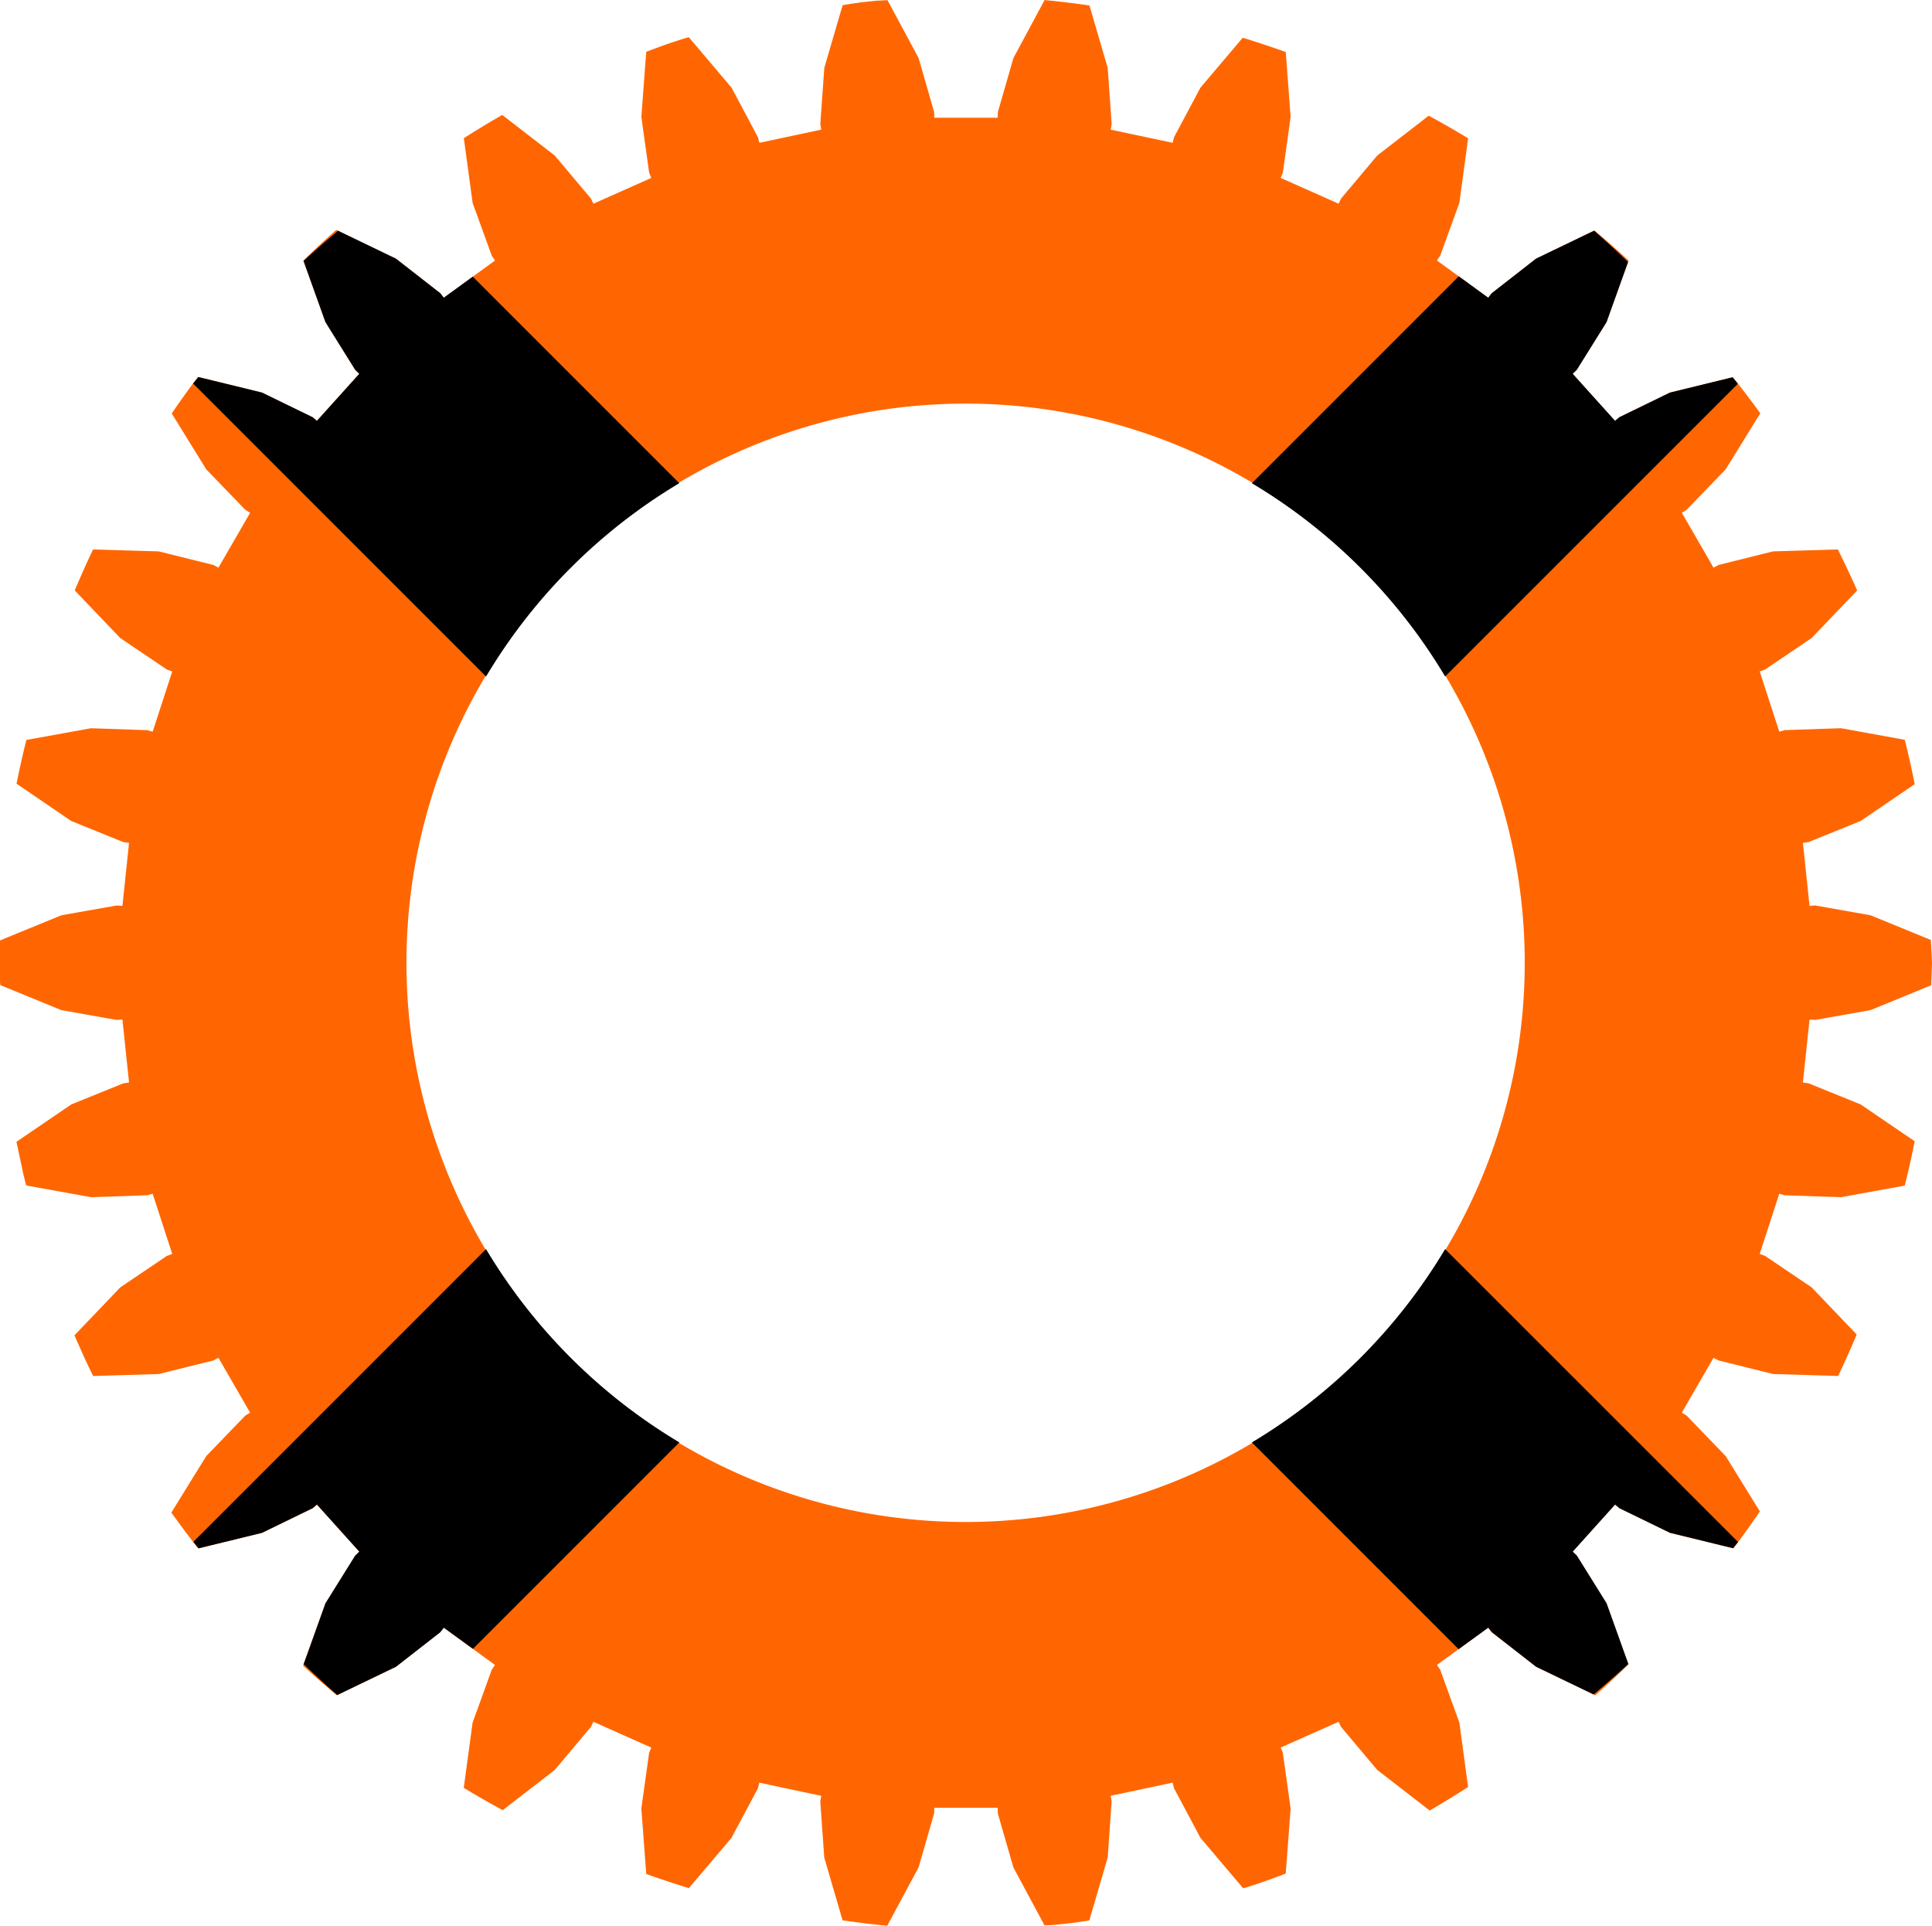<?xml version="1.0" encoding="UTF-8" standalone="no"?>
<svg
   xmlns="http://www.w3.org/2000/svg"
   width="105.788mm"
   height="105.432mm"
   viewBox="0 0 105.788 105.432"
   version="1.1"
   id="svg8">
  <g
     transform="translate(-72.571,-70.886)"
     id="layer1">
    <g
       transform="translate(-22.201,-13.547)"
       id="g1583">
      <path
         style="opacity:1;fill:#ff6601;fill-opacity:1;stroke-width:0.266"
         d="m 151.97,84.434 -1.707,3.175 -0.851,2.956 -0.012,0.315 h -3.467 l -0.012,-0.315 -0.851,-2.956 -1.702,-3.165 a 52.917,52.917 0 0 0 -0.656,0.033 l -0.776,0.082 a 52.917,52.917 0 0 0 -1.025,0.155 l -1.004,3.438 -0.218,3.068 0.054,0.311 -3.391,0.721 -0.077,-0.305 -1.447,-2.715 -2.339,-2.761 a 52.917,52.917 0 0 0 -0.188,0.048 l -0.811,0.263 a 52.917,52.917 0 0 0 -1.333,0.487 l -0.267,3.567 0.426,3.046 0.117,0.293 -3.167,1.41 -0.139,-0.283 -1.98,-2.354 -2.873,-2.222 -0.489,0.282 a 52.917,52.917 0 0 0 -1.615,0.991 l 0.481,3.545 1.049,2.891 0.176,0.262 -2.804,2.038 -0.195,-0.249 -2.426,-1.891 -3.27,-1.575 a 52.917,52.917 0 0 0 -1.798,1.676 l 1.209,3.373 1.627,2.61 0.226,0.22 -2.32,2.576 -0.242,-0.202 -2.766,-1.346 -3.51,-0.857 a 52.917,52.917 0 0 0 -1.431,2.001 l 1.889,3.057 2.135,2.214 0.267,0.168 -1.733,3.002 -0.279,-0.147 -2.985,-0.742 -3.601,-0.108 a 52.917,52.917 0 0 0 -1.005,2.244 l 2.494,2.608 2.549,1.722 0.296,0.109 -1.072,3.297 -0.303,-0.086 -3.074,-0.104 -3.539,0.642 a 52.917,52.917 0 0 0 -0.537,2.394 l 2.997,2.042 2.85,1.154 0.313,0.045 -0.363,3.448 -0.315,-0.021 -3.029,0.537 -3.361,1.377 v 2.143 a 52.917,52.917 0 0 0 0.015,0.301 l 3.346,1.371 3.029,0.537 0.315,-0.021 0.363,3.448 -0.313,0.045 -2.85,1.155 -3.001,2.045 0.376,1.77 a 52.917,52.917 0 0 0 0.158,0.62 l 3.546,0.643 3.074,-0.104 0.303,-0.086 1.072,3.297 -0.296,0.109 -2.549,1.722 -2.51,2.625 0.569,1.28 a 52.917,52.917 0 0 0 0.457,0.947 l 3.595,-0.108 2.985,-0.742 0.279,-0.147 1.733,3.002 -0.267,0.168 -2.135,2.215 -1.909,3.089 0.475,0.655 a 52.917,52.917 0 0 0 0.995,1.308 l 3.491,-0.852 2.766,-1.346 0.242,-0.202 2.32,2.577 -0.226,0.22 -1.627,2.61 -1.224,3.414 a 52.917,52.917 0 0 0 1.844,1.62 l 3.239,-1.56 2.426,-1.891 0.195,-0.248 2.804,2.038 -0.176,0.262 -1.049,2.892 -0.485,3.574 a 52.917,52.917 0 0 0 2.134,1.224 l 2.847,-2.202 1.98,-2.354 0.139,-0.283 3.167,1.41 -0.117,0.292 -0.426,3.046 0.268,3.582 a 52.917,52.917 0 0 0 2.336,0.777 l 2.333,-2.754 1.447,-2.715 0.077,-0.306 3.391,0.721 -0.054,0.311 0.218,3.069 1.004,3.436 a 52.917,52.917 0 0 0 2.443,0.297 l 1.716,-3.191 0.851,-2.956 0.012,-0.315 h 3.467 l 0.012,0.315 0.851,2.956 1.706,3.173 a 52.917,52.917 0 0 0 0.49,-0.025 l 1.026,-0.107 a 52.917,52.917 0 0 0 0.936,-0.142 l 1.005,-3.442 0.217,-3.069 -0.054,-0.311 3.392,-0.721 0.077,0.306 1.447,2.715 2.339,2.761 a 52.917,52.917 0 0 0 0.193,-0.05 l 0.67,-0.218 a 52.917,52.917 0 0 0 1.469,-0.536 l 0.267,-3.562 -0.425,-3.046 -0.118,-0.292 3.168,-1.41 0.139,0.283 1.979,2.354 2.873,2.222 0.01,-0.006 a 52.917,52.917 0 0 0 2.092,-1.283 l -0.479,-3.53 -1.05,-2.892 -0.176,-0.262 2.805,-2.038 0.195,0.248 2.425,1.891 3.247,1.564 a 52.917,52.917 0 0 0 1.812,-1.688 l -1.2,-3.349 -1.628,-2.61 -0.226,-0.22 2.32,-2.577 0.242,0.202 2.766,1.346 3.478,0.849 a 52.917,52.917 0 0 0 1.446,-2.021 l -1.872,-3.028 -2.134,-2.215 -0.267,-0.168 1.733,-3.002 0.279,0.147 2.985,0.742 3.561,0.107 a 52.917,52.917 0 0 0 1.016,-2.271 l -2.466,-2.579 -2.548,-1.722 -0.296,-0.109 1.071,-3.297 0.303,0.086 3.074,0.104 3.494,-0.634 a 52.917,52.917 0 0 0 0.545,-2.428 l -2.959,-2.017 -2.851,-1.155 -0.312,-0.045 0.362,-3.448 0.315,0.021 3.029,-0.537 3.317,-1.359 a 52.917,52.917 0 0 0 0.043,-1.231 52.917,52.917 0 0 0 -0.062,-1.251 l -3.298,-1.351 -3.029,-0.537 -0.315,0.021 -0.362,-3.448 0.312,-0.045 2.851,-1.154 2.959,-2.017 a 52.917,52.917 0 0 0 -0.544,-2.428 l -3.495,-0.634 -3.074,0.104 -0.303,0.086 -1.071,-3.297 0.296,-0.109 2.548,-1.722 2.491,-2.604 a 52.917,52.917 0 0 0 -1.058,-2.245 l -3.544,0.106 -2.985,0.742 -0.279,0.147 -1.733,-3.002 0.267,-0.168 2.134,-2.214 1.895,-3.065 a 52.917,52.917 0 0 0 -1.502,-1.976 l -3.445,0.841 -2.766,1.346 -0.242,0.202 -2.32,-2.576 0.226,-0.22 1.628,-2.61 1.209,-3.375 a 52.917,52.917 0 0 0 -1.868,-1.641 l -3.2,1.542 -2.425,1.891 -0.195,0.249 -2.805,-2.038 0.176,-0.262 1.05,-2.891 0.48,-3.539 a 52.917,52.917 0 0 0 -2.157,-1.238 l -2.819,2.181 -1.979,2.354 -0.139,0.283 -3.168,-1.41 0.118,-0.293 0.425,-3.046 -0.266,-3.554 a 52.917,52.917 0 0 0 -2.356,-0.783 l -2.315,2.733 -1.447,2.715 -0.077,0.305 -3.392,-0.721 0.054,-0.311 -0.217,-3.068 -0.998,-3.419 a 52.917,52.917 0 0 0 -2.458,-0.298 z m -4.326,22.097 a 30.616,30.616 0 0 1 30.616,30.616 30.616,30.616 0 0 1 -30.616,30.616 30.616,30.616 0 0 1 -30.616,-30.616 30.616,30.616 0 0 1 30.616,-30.616 z"
         id="path815-3" />
      <path
         style="opacity:1;fill:#000001;fill-opacity:1;stroke-width:0.266"
         d="m 182.058,97.064 -3.177,1.53 -2.425,1.891 -0.195,0.249 -1.614,-1.173 -11.329,11.329 a 30.616,30.616 0 0 1 10.585,10.581 l 16.027,-16.027 a 52.917,52.917 0 0 0 -0.293,-0.353 l -3.424,0.836 -2.766,1.346 -0.242,0.202 -2.32,-2.576 0.226,-0.22 1.628,-2.61 1.179,-3.291 a 52.917,52.917 0 0 0 -1.861,-1.714 z m -68.777,0.003 a 52.917,52.917 0 0 0 -1.888,1.654 l 1.2,3.348 1.627,2.61 0.226,0.22 -2.32,2.576 -0.242,-0.202 -2.766,-1.346 -3.479,-0.85 a 52.917,52.917 0 0 0 -0.292,0.357 l 16.039,16.039 a 30.616,30.616 0 0 1 10.581,-10.585 l -11.308,-11.308 -1.587,1.154 -0.195,-0.249 -2.426,-1.891 z m 60.62,55.754 a 30.616,30.616 0 0 1 -10.581,10.585 l 11.32,11.32 1.622,-1.178 0.195,0.248 2.425,1.891 3.151,1.518 a 52.917,52.917 0 0 0 1.899,-1.67 l -1.191,-3.321 -1.628,-2.61 -0.226,-0.22 2.32,-2.577 0.242,0.202 2.766,1.346 3.448,0.842 a 52.917,52.917 0 0 0 0.278,-0.339 z m -52.516,0.002 -16.028,16.028 a 52.917,52.917 0 0 0 0.292,0.353 l 3.47,-0.848 2.766,-1.346 0.242,-0.202 2.32,2.577 -0.226,0.22 -1.627,2.61 -1.195,3.332 a 52.917,52.917 0 0 0 1.839,1.69 l 3.215,-1.548 2.426,-1.891 0.195,-0.248 1.594,1.158 11.303,-11.303 a 30.616,30.616 0 0 1 -10.585,-10.581 z"
         id="path815-6" />
    </g>
  </g>
</svg>
